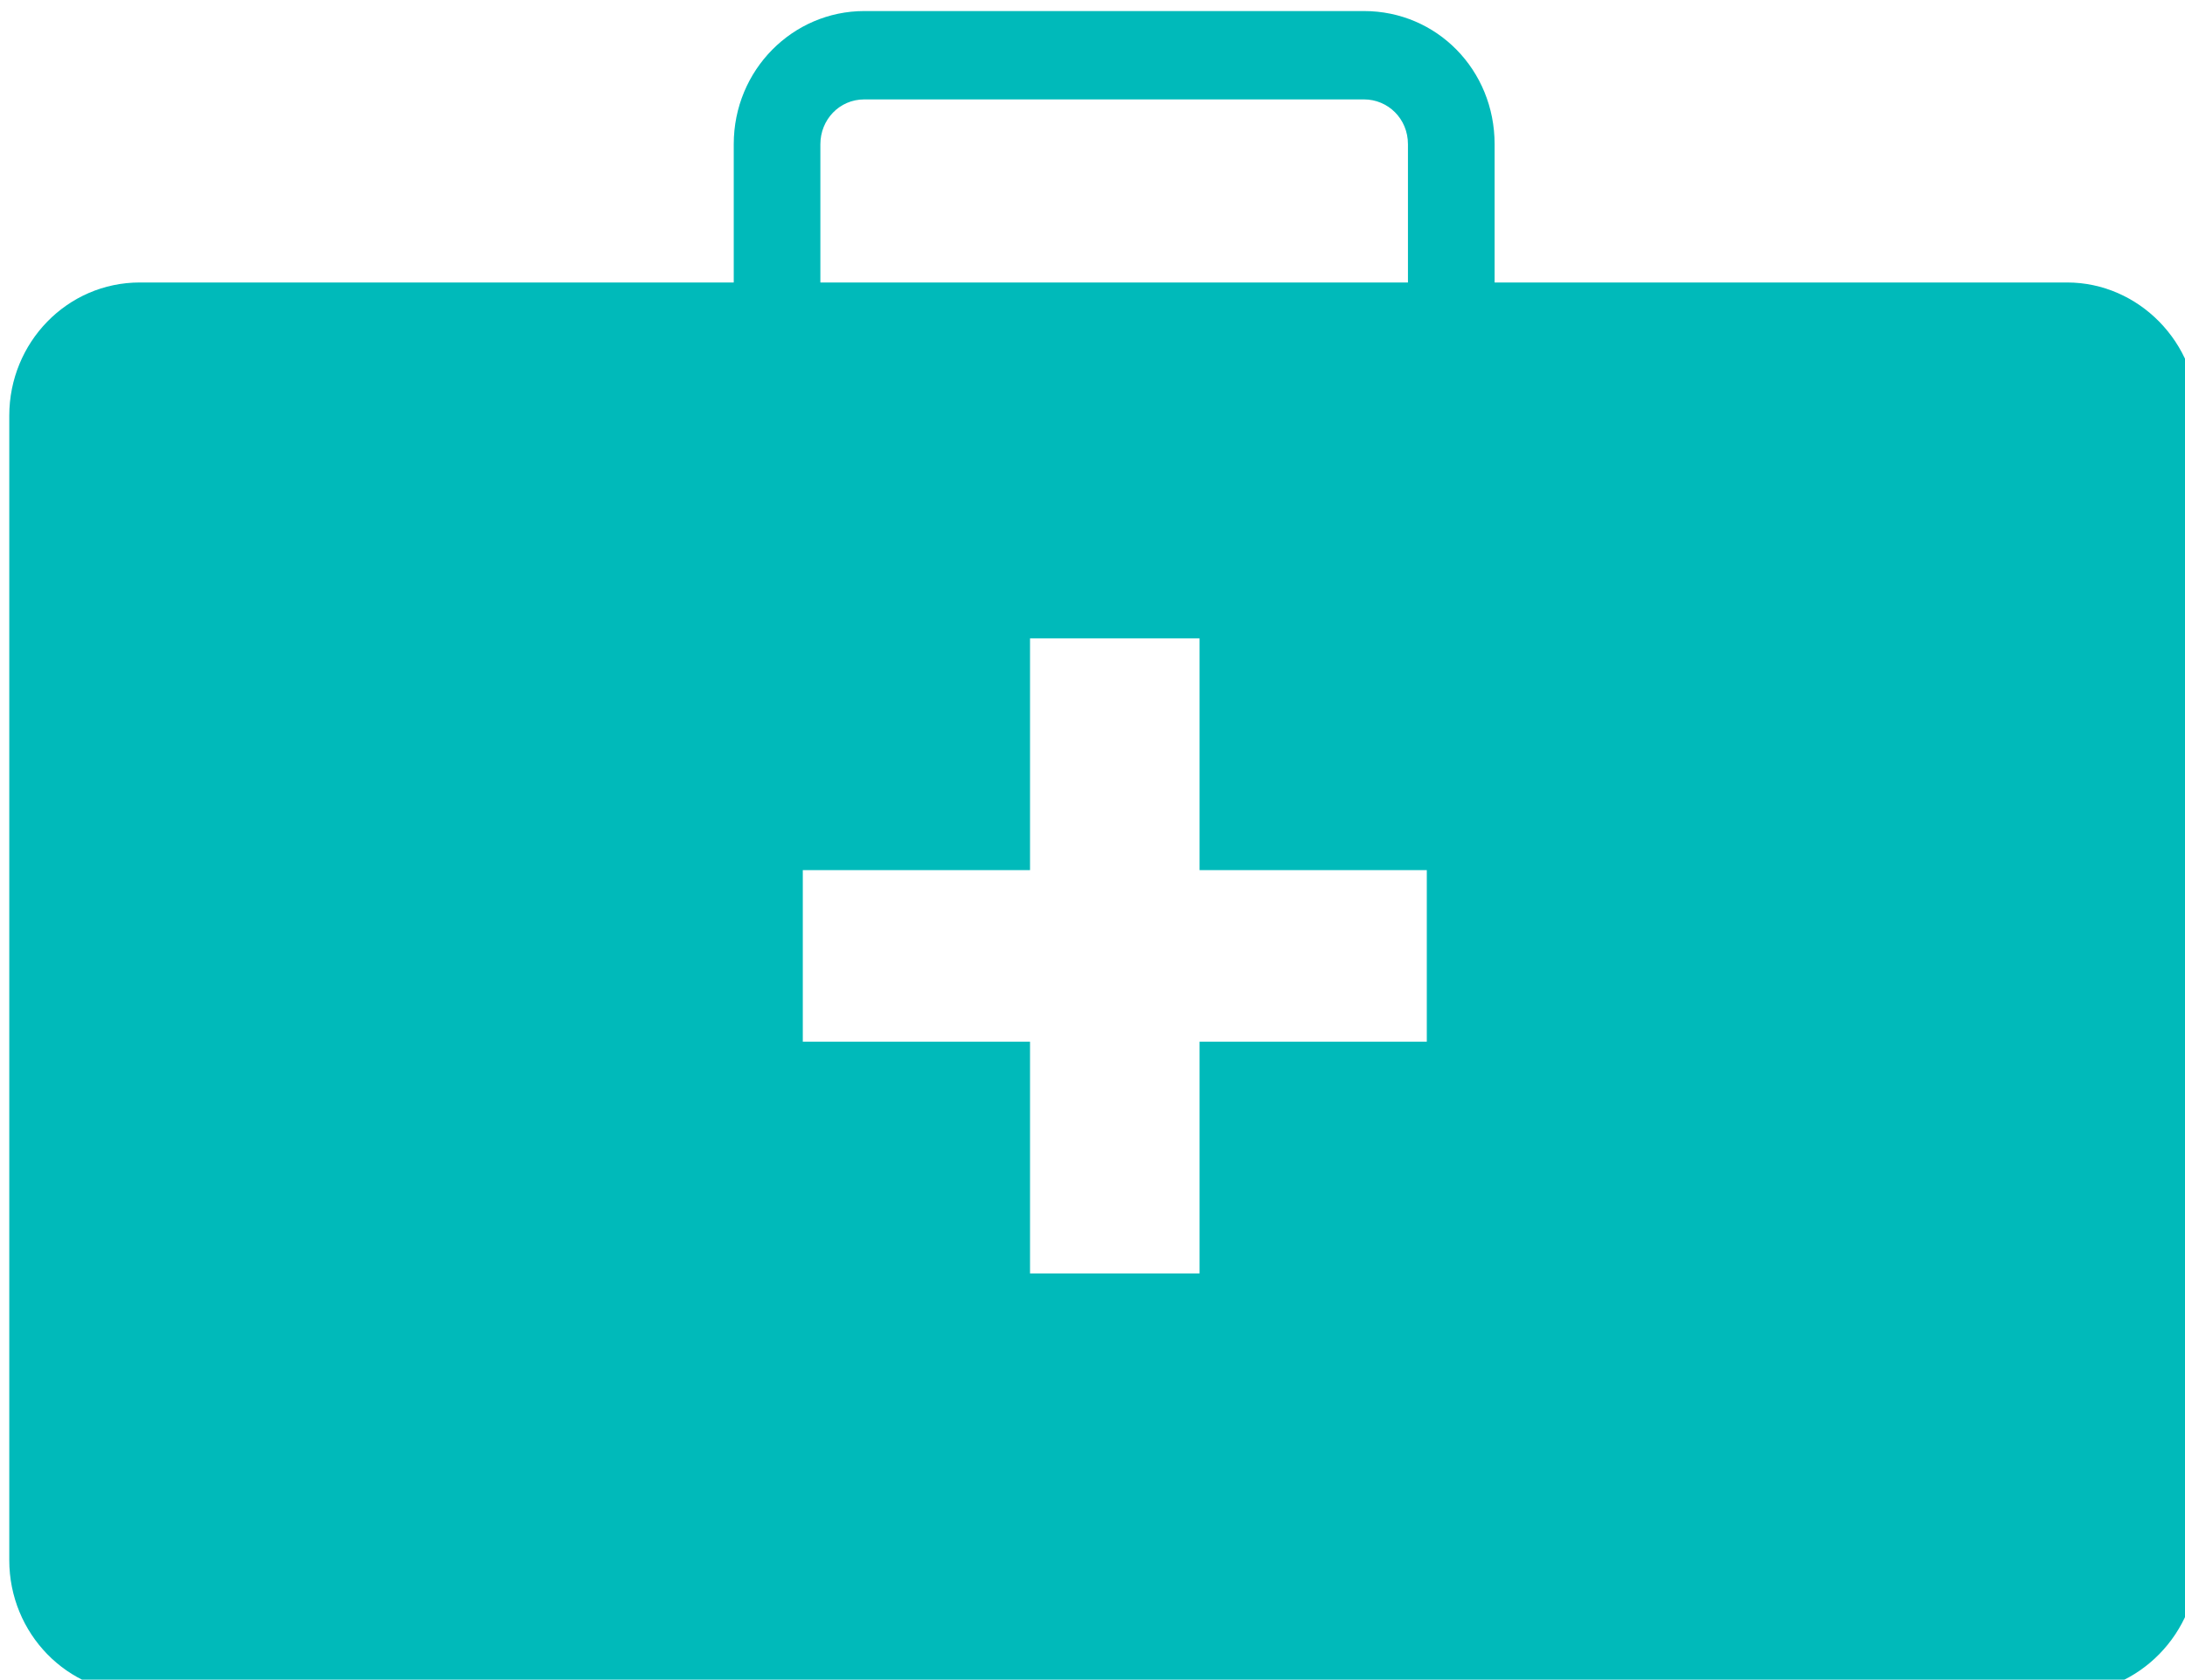 <?xml version="1.0" encoding="UTF-8" standalone="no"?>
<!-- Created with Inkscape (http://www.inkscape.org/) -->

<svg
   xmlns:dc="http://purl.org/dc/elements/1.1/"
   xmlns:cc="http://creativecommons.org/ns#"
   xmlns:rdf="http://www.w3.org/1999/02/22-rdf-syntax-ns#"
   xmlns:svg="http://www.w3.org/2000/svg"
   xmlns="http://www.w3.org/2000/svg"
   xmlns:sodipodi="http://sodipodi.sourceforge.net/DTD/sodipodi-0.dtd"
   xmlns:inkscape="http://www.inkscape.org/namespaces/inkscape"
   width="17.198mm"
   height="13.219mm"
   viewBox="0 0 17.198 13.219"
   version="1.1"
   id="svg292"
   inkscape:version="0.92.3 (2405546, 2018-03-11)"
   sodipodi:docname="medico.svg">
  <defs
     id="defs286">
    <clipPath
       id="clip1">
      <rect
         style="fill:#ffffff"
         y="0"
         x="0"
         width="68"
         height="110.901"
         transform="translate(175,32)"
         id="rect254" />
    </clipPath>
    <linearGradient
       id="paint1_linear"
       x1="195.599"
       y1="66.099"
       x2="222.34"
       y2="66.099"
       gradientUnits="userSpaceOnUse">
      <stop
         offset="2.66389e-07"
         stop-color="#00F3CA"
         id="stop171" />
      <stop
         offset="1"
         stop-color="#24A6E2"
         id="stop173" />
    </linearGradient>
    <linearGradient
       id="paint2_linear"
       x1="176.007"
       y1="77.559"
       x2="244.457"
       y2="77.559"
       gradientUnits="userSpaceOnUse">
      <stop
         offset="2.66389e-07"
         stop-color="#00F3CA"
         id="stop176" />
      <stop
         offset="1"
         stop-color="#24A6E2"
         id="stop178" />
    </linearGradient>
    <linearGradient
       id="paint3_linear"
       x1="175"
       y1="122.595"
       x2="243"
       y2="122.595"
       gradientUnits="userSpaceOnUse">
      <stop
         offset="2.66389e-07"
         stop-color="#00F3CA"
         id="stop181" />
      <stop
         offset="1"
         stop-color="#24A6E2"
         id="stop183" />
    </linearGradient>
  </defs>
  <sodipodi:namedview
     id="base"
     pagecolor="#ffffff"
     bordercolor="#666666"
     borderopacity="1.0"
     inkscape:pageopacity="0.0"
     inkscape:pageshadow="2"
     inkscape:zoom="2.8"
     inkscape:cx="48.699906"
     inkscape:cy="12.029152"
     inkscape:document-units="mm"
     inkscape:current-layer="layer1"
     showgrid="false"
     inkscape:window-width="1366"
     inkscape:window-height="728"
     inkscape:window-x="1600"
     inkscape:window-y="0"
     inkscape:window-maximized="1" />
  <g
     inkscape:label="Capa 1"
     inkscape:groupmode="layer"
     id="layer1"
     transform="translate(-97.941,-125.735)">
    <g
       transform="matrix(0.265,0,0,0.265,51.374,70.702)"
       id="Group_8">
      <path
         style="fill:#00baba"
         inkscape:connector-curvature="0"
         id="Vector_14"
         d="m 216.238,208 h -14.842 c -2.126,0 -3.878,1.749 -3.878,3.954 v 7.681 c 0,2.167 1.752,3.954 3.878,3.954 h 14.842 c 2.126,0 3.879,-1.787 3.879,-3.954 v -7.681 c 0,-2.205 -1.716,-3.954 -3.879,-3.954 z m 1.305,11.635 c 0,0.722 -0.559,1.331 -1.305,1.331 h -14.842 c -0.709,0 -1.305,-0.571 -1.305,-1.331 v -7.681 c 0,-0.722 0.559,-1.33 1.305,-1.33 h 14.842 c 0.709,0 1.305,0.57 1.305,1.33 z" />
      <path
         style="fill:#00baba"
         inkscape:connector-curvature="0"
         id="Vector_15"
         d="m 237.122,216.061 h -57.244 c -2.163,0 -3.878,1.787 -3.878,3.954 v 33.993 c 0,2.167 1.715,3.954 3.878,3.954 h 57.244 c 2.125,0 3.878,-1.787 3.878,-3.954 v -33.993 c 0,-2.167 -1.753,-3.954 -3.878,-3.954 z m -19.057,22.547 h -6.712 v 6.883 h -5.035 v -6.883 h -6.749 v -5.095 h 6.749 v -6.882 h 5.035 v 6.882 h 6.75 v 5.095 z" />
    </g>
  </g>
</svg>
